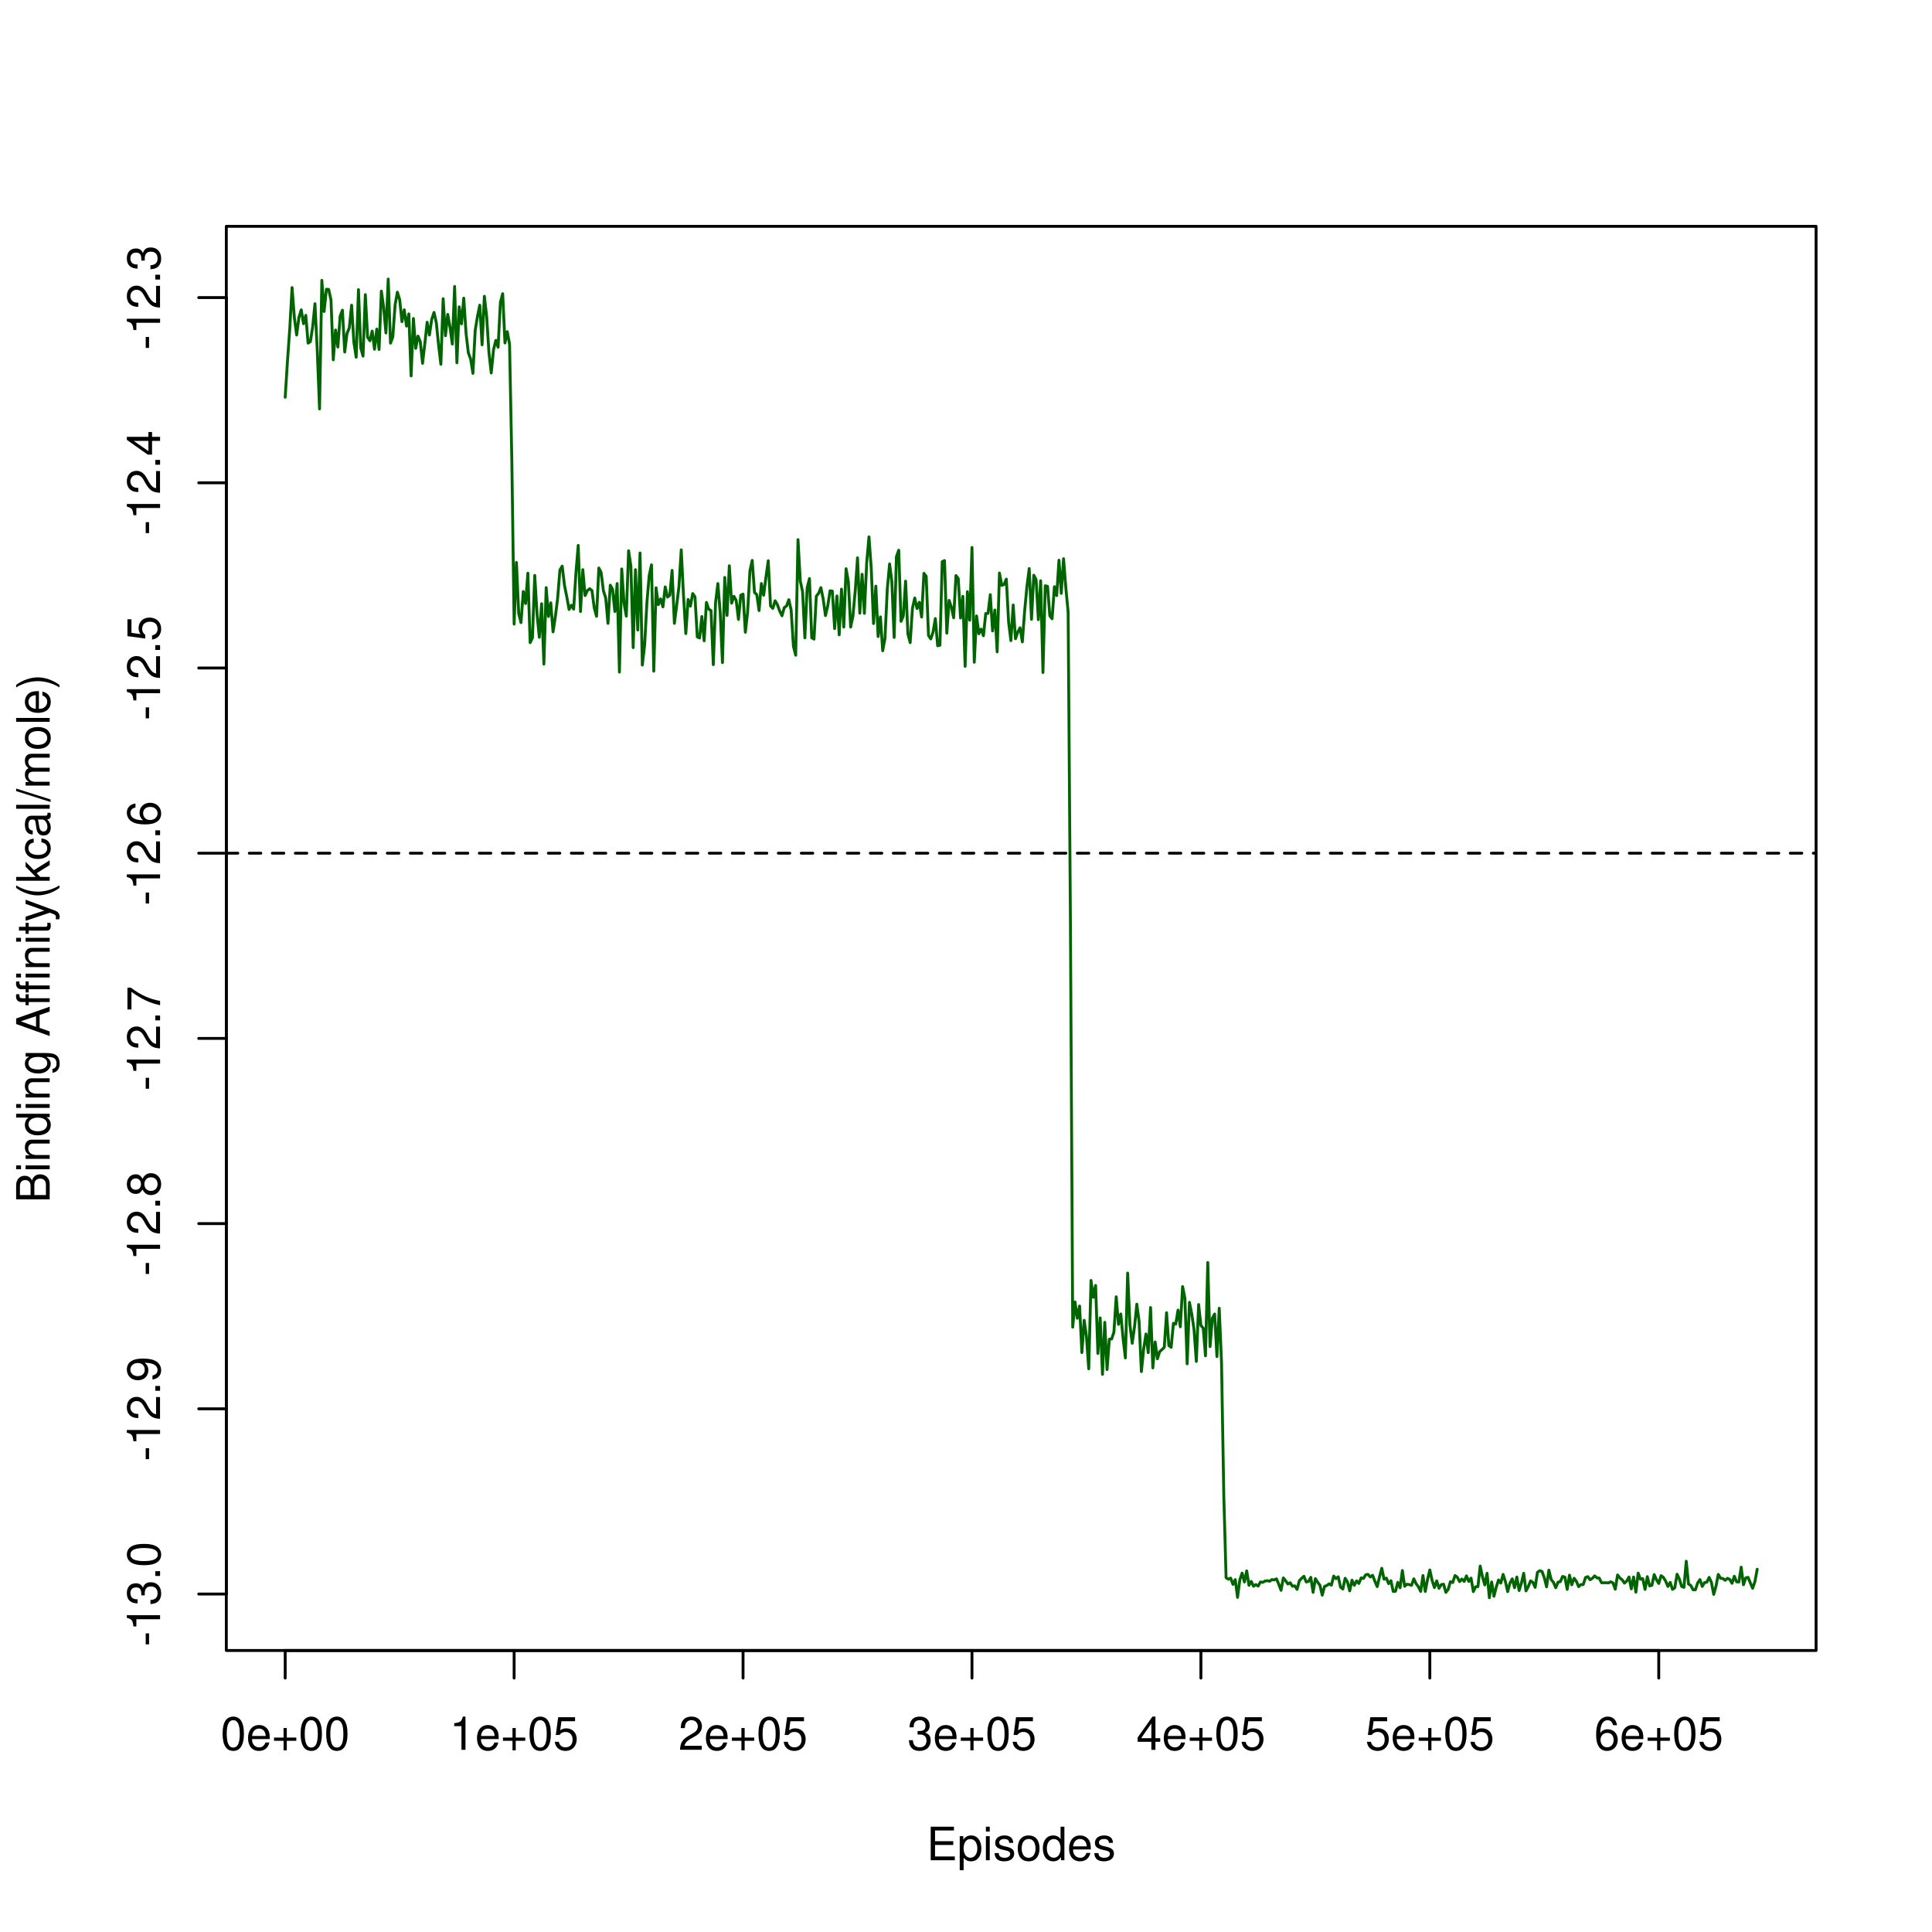 <?xml version="1.0" encoding="UTF-8"?>
<svg xmlns="http://www.w3.org/2000/svg" xmlns:xlink="http://www.w3.org/1999/xlink" width="504pt" height="504pt" viewBox="0 0 504 504" version="1.1">
<defs>
<g>
<symbol overflow="visible" id="glyph0-0">
<path style="stroke:none;" d=""/>
</symbol>
<symbol overflow="visible" id="glyph0-1">
<path style="stroke:none;" d="M 3.297 -8.672 C 2.516 -8.672 1.781 -8.312 1.344 -7.734 C 0.797 -6.953 0.516 -5.812 0.516 -4.203 C 0.516 -1.266 1.469 0.281 3.297 0.281 C 5.094 0.281 6.078 -1.266 6.078 -4.125 C 6.078 -5.812 5.812 -6.938 5.25 -7.734 C 4.812 -8.328 4.109 -8.672 3.297 -8.672 Z M 3.297 -7.734 C 4.438 -7.734 5 -6.578 5 -4.219 C 5 -1.75 4.453 -0.594 3.281 -0.594 C 2.156 -0.594 1.594 -1.797 1.594 -4.188 C 1.594 -6.578 2.156 -7.734 3.297 -7.734 Z M 3.297 -7.734 "/>
</symbol>
<symbol overflow="visible" id="glyph0-2">
<path style="stroke:none;" d="M 6.156 -2.812 C 6.156 -3.766 6.078 -4.344 5.906 -4.812 C 5.5 -5.844 4.531 -6.469 3.359 -6.469 C 1.609 -6.469 0.484 -5.141 0.484 -3.062 C 0.484 -0.984 1.562 0.281 3.344 0.281 C 4.781 0.281 5.766 -0.547 6.031 -1.906 L 5.016 -1.906 C 4.734 -1.078 4.172 -0.641 3.375 -0.641 C 2.734 -0.641 2.203 -0.938 1.859 -1.469 C 1.625 -1.828 1.531 -2.188 1.531 -2.812 Z M 1.547 -3.625 C 1.625 -4.781 2.344 -5.547 3.344 -5.547 C 4.375 -5.547 5.078 -4.75 5.078 -3.625 Z M 1.547 -3.625 "/>
</symbol>
<symbol overflow="visible" id="glyph0-3">
<path style="stroke:none;" d="M 6.406 -3.203 L 3.922 -3.203 L 3.922 -5.688 L 3.078 -5.688 L 3.078 -3.203 L 0.594 -3.203 L 0.594 -2.359 L 3.078 -2.359 L 3.078 0.125 L 3.922 0.125 L 3.922 -2.359 L 6.406 -2.359 Z M 6.406 -3.203 "/>
</symbol>
<symbol overflow="visible" id="glyph0-4">
<path style="stroke:none;" d="M 3.109 -6.188 L 3.109 0 L 4.156 0 L 4.156 -8.672 L 3.469 -8.672 C 3.094 -7.344 2.859 -7.156 1.219 -6.953 L 1.219 -6.188 Z M 3.109 -6.188 "/>
</symbol>
<symbol overflow="visible" id="glyph0-5">
<path style="stroke:none;" d="M 5.719 -8.516 L 1.312 -8.516 L 0.688 -3.875 L 1.656 -3.875 C 2.141 -4.469 2.562 -4.672 3.234 -4.672 C 4.375 -4.672 5.078 -3.891 5.078 -2.625 C 5.078 -1.406 4.375 -0.656 3.219 -0.656 C 2.297 -0.656 1.734 -1.125 1.469 -2.094 L 0.422 -2.094 C 0.562 -1.391 0.688 -1.062 0.938 -0.75 C 1.422 -0.094 2.281 0.281 3.234 0.281 C 4.953 0.281 6.156 -0.969 6.156 -2.766 C 6.156 -4.453 5.047 -5.609 3.406 -5.609 C 2.812 -5.609 2.328 -5.453 1.844 -5.094 L 2.172 -7.469 L 5.719 -7.469 Z M 5.719 -8.516 "/>
</symbol>
<symbol overflow="visible" id="glyph0-6">
<path style="stroke:none;" d="M 6.078 -1.047 L 1.594 -1.047 C 1.703 -1.766 2.094 -2.219 3.125 -2.859 L 4.328 -3.531 C 5.516 -4.188 6.125 -5.078 6.125 -6.141 C 6.125 -6.859 5.844 -7.531 5.344 -8 C 4.844 -8.453 4.219 -8.672 3.406 -8.672 C 2.328 -8.672 1.531 -8.297 1.062 -7.547 C 0.75 -7.094 0.625 -6.547 0.594 -5.672 L 1.656 -5.672 C 1.688 -6.266 1.766 -6.609 1.906 -6.906 C 2.188 -7.422 2.734 -7.75 3.375 -7.75 C 4.328 -7.75 5.047 -7.062 5.047 -6.125 C 5.047 -5.422 4.656 -4.828 3.906 -4.391 L 2.797 -3.75 C 1.016 -2.719 0.5 -1.906 0.406 -0.016 L 6.078 -0.016 Z M 6.078 -1.047 "/>
</symbol>
<symbol overflow="visible" id="glyph0-7">
<path style="stroke:none;" d="M 2.656 -4 L 3.234 -4 C 4.375 -4 4.984 -3.453 4.984 -2.406 C 4.984 -1.312 4.328 -0.656 3.234 -0.656 C 2.078 -0.656 1.516 -1.25 1.438 -2.516 L 0.391 -2.516 C 0.438 -1.828 0.547 -1.375 0.75 -0.984 C 1.203 -0.141 2.031 0.281 3.188 0.281 C 4.938 0.281 6.078 -0.781 6.078 -2.422 C 6.078 -3.531 5.656 -4.125 4.625 -4.484 C 5.422 -4.812 5.812 -5.406 5.812 -6.281 C 5.812 -7.781 4.844 -8.672 3.234 -8.672 C 1.516 -8.672 0.594 -7.719 0.562 -5.875 L 1.625 -5.875 C 1.625 -6.406 1.688 -6.703 1.812 -6.969 C 2.047 -7.469 2.578 -7.75 3.234 -7.75 C 4.172 -7.75 4.734 -7.188 4.734 -6.25 C 4.734 -5.641 4.531 -5.266 4.062 -5.062 C 3.766 -4.938 3.391 -4.891 2.656 -4.891 Z M 2.656 -4 "/>
</symbol>
<symbol overflow="visible" id="glyph0-8">
<path style="stroke:none;" d="M 3.922 -2.094 L 3.922 0 L 4.984 0 L 4.984 -2.094 L 6.234 -2.094 L 6.234 -3.047 L 4.984 -3.047 L 4.984 -8.672 L 4.203 -8.672 L 0.344 -3.219 L 0.344 -2.094 Z M 3.922 -3.047 L 1.266 -3.047 L 3.922 -6.875 Z M 3.922 -3.047 "/>
</symbol>
<symbol overflow="visible" id="glyph0-9">
<path style="stroke:none;" d="M 5.969 -6.422 C 5.766 -7.844 4.859 -8.672 3.562 -8.672 C 2.625 -8.672 1.781 -8.219 1.281 -7.438 C 0.75 -6.594 0.516 -5.531 0.516 -3.953 C 0.516 -2.5 0.719 -1.578 1.234 -0.797 C 1.688 -0.094 2.438 0.281 3.375 0.281 C 4.984 0.281 6.156 -0.938 6.156 -2.625 C 6.156 -4.219 5.078 -5.359 3.547 -5.359 C 2.719 -5.359 2.047 -5.047 1.594 -4.406 C 1.609 -6.547 2.281 -7.734 3.484 -7.734 C 4.234 -7.734 4.75 -7.266 4.922 -6.422 Z M 3.422 -4.422 C 4.438 -4.422 5.078 -3.703 5.078 -2.547 C 5.078 -1.453 4.359 -0.656 3.391 -0.656 C 2.406 -0.656 1.656 -1.484 1.656 -2.594 C 1.656 -3.672 2.375 -4.422 3.422 -4.422 Z M 3.422 -4.422 "/>
</symbol>
<symbol overflow="visible" id="glyph0-10">
<path style="stroke:none;" d="M 2.203 -3.984 L 6.953 -3.984 L 6.953 -4.969 L 2.203 -4.969 L 2.203 -7.766 L 7.141 -7.766 L 7.141 -8.75 L 1.078 -8.75 L 1.078 0 L 7.359 0 L 7.359 -0.984 L 2.203 -0.984 Z M 2.203 -3.984 "/>
</symbol>
<symbol overflow="visible" id="glyph0-11">
<path style="stroke:none;" d="M 0.641 2.609 L 1.656 2.609 L 1.656 -0.656 C 2.188 -0.016 2.766 0.281 3.594 0.281 C 5.219 0.281 6.281 -1.031 6.281 -3.031 C 6.281 -5.141 5.25 -6.469 3.578 -6.469 C 2.719 -6.469 2.047 -6.078 1.578 -5.344 L 1.578 -6.281 L 0.641 -6.281 Z M 3.406 -5.531 C 4.516 -5.531 5.234 -4.562 5.234 -3.062 C 5.234 -1.625 4.5 -0.656 3.406 -0.656 C 2.344 -0.656 1.656 -1.625 1.656 -3.094 C 1.656 -4.578 2.344 -5.531 3.406 -5.531 Z M 3.406 -5.531 "/>
</symbol>
<symbol overflow="visible" id="glyph0-12">
<path style="stroke:none;" d="M 1.797 -6.281 L 0.797 -6.281 L 0.797 0 L 1.797 0 Z M 1.797 -8.75 L 0.797 -8.75 L 0.797 -7.484 L 1.797 -7.484 Z M 1.797 -8.75 "/>
</symbol>
<symbol overflow="visible" id="glyph0-13">
<path style="stroke:none;" d="M 5.25 -4.531 C 5.25 -5.766 4.422 -6.469 2.969 -6.469 C 1.516 -6.469 0.562 -5.719 0.562 -4.547 C 0.562 -3.562 1.062 -3.094 2.562 -2.734 L 3.484 -2.516 C 4.188 -2.344 4.469 -2.094 4.469 -1.641 C 4.469 -1.047 3.875 -0.641 3 -0.641 C 2.453 -0.641 2 -0.797 1.75 -1.062 C 1.594 -1.25 1.531 -1.422 1.469 -1.875 L 0.406 -1.875 C 0.453 -0.422 1.266 0.281 2.922 0.281 C 4.5 0.281 5.516 -0.5 5.516 -1.719 C 5.516 -2.656 4.984 -3.172 3.734 -3.469 L 2.766 -3.703 C 1.953 -3.891 1.609 -4.156 1.609 -4.594 C 1.609 -5.188 2.125 -5.547 2.938 -5.547 C 3.75 -5.547 4.172 -5.203 4.203 -4.531 Z M 5.25 -4.531 "/>
</symbol>
<symbol overflow="visible" id="glyph0-14">
<path style="stroke:none;" d="M 3.266 -6.469 C 1.484 -6.469 0.438 -5.203 0.438 -3.094 C 0.438 -0.969 1.484 0.281 3.281 0.281 C 5.047 0.281 6.125 -0.984 6.125 -3.047 C 6.125 -5.234 5.094 -6.469 3.266 -6.469 Z M 3.281 -5.547 C 4.406 -5.547 5.078 -4.625 5.078 -3.062 C 5.078 -1.578 4.375 -0.641 3.281 -0.641 C 2.156 -0.641 1.469 -1.578 1.469 -3.094 C 1.469 -4.625 2.156 -5.547 3.281 -5.547 Z M 3.281 -5.547 "/>
</symbol>
<symbol overflow="visible" id="glyph0-15">
<path style="stroke:none;" d="M 5.938 -8.75 L 4.938 -8.75 L 4.938 -5.5 C 4.531 -6.125 3.859 -6.469 3.016 -6.469 C 1.375 -6.469 0.312 -5.156 0.312 -3.156 C 0.312 -1.031 1.344 0.281 3.047 0.281 C 3.906 0.281 4.516 -0.047 5.047 -0.828 L 5.047 0 L 5.938 0 Z M 3.188 -5.531 C 4.266 -5.531 4.938 -4.578 4.938 -3.078 C 4.938 -1.625 4.25 -0.656 3.188 -0.656 C 2.094 -0.656 1.359 -1.625 1.359 -3.094 C 1.359 -4.562 2.094 -5.531 3.188 -5.531 Z M 3.188 -5.531 "/>
</symbol>
<symbol overflow="visible" id="glyph1-0">
<path style="stroke:none;" d=""/>
</symbol>
<symbol overflow="visible" id="glyph1-1">
<path style="stroke:none;" d="M -3.75 -3.406 L -3.75 -0.547 L -2.875 -0.547 L -2.875 -3.406 Z M -3.75 -3.406 "/>
</symbol>
<symbol overflow="visible" id="glyph1-2">
<path style="stroke:none;" d="M -6.188 -3.109 L 0 -3.109 L 0 -4.156 L -8.672 -4.156 L -8.672 -3.469 C -7.344 -3.094 -7.156 -2.859 -6.953 -1.219 L -6.188 -1.219 Z M -6.188 -3.109 "/>
</symbol>
<symbol overflow="visible" id="glyph1-3">
<path style="stroke:none;" d="M -4 -2.656 L -4 -3.234 C -4 -4.375 -3.453 -4.984 -2.406 -4.984 C -1.312 -4.984 -0.656 -4.328 -0.656 -3.234 C -0.656 -2.078 -1.25 -1.516 -2.516 -1.438 L -2.516 -0.391 C -1.828 -0.438 -1.375 -0.547 -0.984 -0.75 C -0.141 -1.203 0.281 -2.031 0.281 -3.188 C 0.281 -4.938 -0.781 -6.078 -2.422 -6.078 C -3.531 -6.078 -4.125 -5.656 -4.484 -4.625 C -4.812 -5.422 -5.406 -5.812 -6.281 -5.812 C -7.781 -5.812 -8.672 -4.844 -8.672 -3.234 C -8.672 -1.516 -7.719 -0.594 -5.875 -0.562 L -5.875 -1.625 C -6.406 -1.625 -6.703 -1.688 -6.969 -1.812 C -7.469 -2.047 -7.75 -2.578 -7.75 -3.234 C -7.75 -4.172 -7.188 -4.734 -6.25 -4.734 C -5.641 -4.734 -5.266 -4.531 -5.062 -4.062 C -4.938 -3.766 -4.891 -3.391 -4.891 -2.656 Z M -4 -2.656 "/>
</symbol>
<symbol overflow="visible" id="glyph1-4">
<path style="stroke:none;" d="M -1.25 -2.297 L -1.25 -1.047 L 0 -1.047 L 0 -2.297 Z M -1.25 -2.297 "/>
</symbol>
<symbol overflow="visible" id="glyph1-5">
<path style="stroke:none;" d="M -8.672 -3.297 C -8.672 -2.516 -8.312 -1.781 -7.734 -1.344 C -6.953 -0.797 -5.812 -0.516 -4.203 -0.516 C -1.266 -0.516 0.281 -1.469 0.281 -3.297 C 0.281 -5.094 -1.266 -6.078 -4.125 -6.078 C -5.812 -6.078 -6.938 -5.812 -7.734 -5.25 C -8.328 -4.812 -8.672 -4.109 -8.672 -3.297 Z M -7.734 -3.297 C -7.734 -4.438 -6.578 -5 -4.219 -5 C -1.75 -5 -0.594 -4.453 -0.594 -3.281 C -0.594 -2.156 -1.797 -1.594 -4.188 -1.594 C -6.578 -1.594 -7.734 -2.156 -7.734 -3.297 Z M -7.734 -3.297 "/>
</symbol>
<symbol overflow="visible" id="glyph1-6">
<path style="stroke:none;" d="M -1.047 -6.078 L -1.047 -1.594 C -1.766 -1.703 -2.219 -2.094 -2.859 -3.125 L -3.531 -4.328 C -4.188 -5.516 -5.078 -6.125 -6.141 -6.125 C -6.859 -6.125 -7.531 -5.844 -8 -5.344 C -8.453 -4.844 -8.672 -4.219 -8.672 -3.406 C -8.672 -2.328 -8.297 -1.531 -7.547 -1.062 C -7.094 -0.75 -6.547 -0.625 -5.672 -0.594 L -5.672 -1.656 C -6.266 -1.688 -6.609 -1.766 -6.906 -1.906 C -7.422 -2.188 -7.75 -2.734 -7.75 -3.375 C -7.75 -4.328 -7.062 -5.047 -6.125 -5.047 C -5.422 -5.047 -4.828 -4.656 -4.391 -3.906 L -3.75 -2.797 C -2.719 -1.016 -1.906 -0.5 -0.016 -0.406 L -0.016 -6.078 Z M -1.047 -6.078 "/>
</symbol>
<symbol overflow="visible" id="glyph1-7">
<path style="stroke:none;" d="M -1.984 -0.641 C -0.562 -0.844 0.281 -1.75 0.281 -3.047 C 0.281 -4 -0.188 -4.844 -0.953 -5.344 C -1.812 -5.875 -2.875 -6.109 -4.438 -6.109 C -5.906 -6.109 -6.828 -5.891 -7.594 -5.391 C -8.297 -4.922 -8.672 -4.172 -8.672 -3.234 C -8.672 -1.625 -7.469 -0.453 -5.781 -0.453 C -4.188 -0.453 -3.062 -1.531 -3.062 -3.078 C -3.062 -3.875 -3.344 -4.469 -4.016 -5.016 C -1.844 -5 -0.656 -4.328 -0.656 -3.125 C -0.656 -2.375 -1.141 -1.859 -1.984 -1.688 Z M -7.75 -3.234 C -7.75 -4.219 -6.922 -4.953 -5.812 -4.953 C -4.734 -4.953 -4 -4.234 -4 -3.188 C -4 -2.172 -4.719 -1.531 -5.875 -1.531 C -6.953 -1.531 -7.75 -2.25 -7.75 -3.234 Z M -7.75 -3.234 "/>
</symbol>
<symbol overflow="visible" id="glyph1-8">
<path style="stroke:none;" d="M -4.578 -4.688 C -5.109 -5.578 -5.547 -5.859 -6.359 -5.859 C -7.734 -5.859 -8.672 -4.812 -8.672 -3.297 C -8.672 -1.797 -7.734 -0.75 -6.375 -0.75 C -5.547 -0.75 -5.125 -1.016 -4.578 -1.891 C -4.078 -0.922 -3.375 -0.438 -2.406 -0.438 C -0.828 -0.438 0.281 -1.609 0.281 -3.297 C 0.281 -4.984 -0.828 -6.156 -2.406 -6.156 C -3.375 -6.156 -4.078 -5.672 -4.578 -4.688 Z M -7.734 -3.297 C -7.734 -4.203 -7.203 -4.781 -6.344 -4.781 C -5.516 -4.781 -4.984 -4.188 -4.984 -3.297 C -4.984 -2.406 -5.516 -1.828 -6.359 -1.828 C -7.203 -1.828 -7.734 -2.406 -7.734 -3.297 Z M -4.094 -3.297 C -4.094 -4.359 -3.391 -5.078 -2.391 -5.078 C -1.344 -5.078 -0.656 -4.375 -0.656 -3.281 C -0.656 -2.25 -1.375 -1.531 -2.375 -1.531 C -3.406 -1.531 -4.094 -2.234 -4.094 -3.297 Z M -4.094 -3.297 "/>
</symbol>
<symbol overflow="visible" id="glyph1-9">
<path style="stroke:none;" d="M -8.516 -6.234 L -8.516 -0.547 L -7.469 -0.547 L -7.469 -5.141 C -4.578 -3.125 -2.797 -2.297 0 -1.656 L 0 -2.781 C -2.719 -3.25 -5.062 -4.312 -7.625 -6.234 Z M -8.516 -6.234 "/>
</symbol>
<symbol overflow="visible" id="glyph1-10">
<path style="stroke:none;" d="M -6.422 -5.969 C -7.844 -5.766 -8.672 -4.859 -8.672 -3.562 C -8.672 -2.625 -8.219 -1.781 -7.438 -1.281 C -6.594 -0.75 -5.531 -0.516 -3.953 -0.516 C -2.5 -0.516 -1.578 -0.719 -0.797 -1.234 C -0.094 -1.688 0.281 -2.438 0.281 -3.375 C 0.281 -4.984 -0.938 -6.156 -2.625 -6.156 C -4.219 -6.156 -5.359 -5.078 -5.359 -3.547 C -5.359 -2.719 -5.047 -2.047 -4.406 -1.594 C -6.547 -1.609 -7.734 -2.281 -7.734 -3.484 C -7.734 -4.234 -7.266 -4.75 -6.422 -4.922 Z M -4.422 -3.422 C -4.422 -4.438 -3.703 -5.078 -2.547 -5.078 C -1.453 -5.078 -0.656 -4.359 -0.656 -3.391 C -0.656 -2.406 -1.484 -1.656 -2.594 -1.656 C -3.672 -1.656 -4.422 -2.375 -4.422 -3.422 Z M -4.422 -3.422 "/>
</symbol>
<symbol overflow="visible" id="glyph1-11">
<path style="stroke:none;" d="M -8.516 -5.719 L -8.516 -1.312 L -3.875 -0.688 L -3.875 -1.656 C -4.469 -2.141 -4.672 -2.562 -4.672 -3.234 C -4.672 -4.375 -3.891 -5.078 -2.625 -5.078 C -1.406 -5.078 -0.656 -4.375 -0.656 -3.219 C -0.656 -2.297 -1.125 -1.734 -2.094 -1.469 L -2.094 -0.422 C -1.391 -0.562 -1.062 -0.688 -0.75 -0.938 C -0.094 -1.422 0.281 -2.281 0.281 -3.234 C 0.281 -4.953 -0.969 -6.156 -2.766 -6.156 C -4.453 -6.156 -5.609 -5.047 -5.609 -3.406 C -5.609 -2.812 -5.453 -2.328 -5.094 -1.844 L -7.469 -2.172 L -7.469 -5.719 Z M -8.516 -5.719 "/>
</symbol>
<symbol overflow="visible" id="glyph1-12">
<path style="stroke:none;" d="M -2.094 -3.922 L 0 -3.922 L 0 -4.984 L -2.094 -4.984 L -2.094 -6.234 L -3.047 -6.234 L -3.047 -4.984 L -8.672 -4.984 L -8.672 -4.203 L -3.219 -0.344 L -2.094 -0.344 Z M -3.047 -3.922 L -3.047 -1.266 L -6.875 -3.922 Z M -3.047 -3.922 "/>
</symbol>
<symbol overflow="visible" id="glyph1-13">
<path style="stroke:none;" d="M 0 -0.953 L 0 -4.891 C 0 -5.719 -0.234 -6.344 -0.734 -6.797 C -1.188 -7.234 -1.812 -7.469 -2.5 -7.469 C -3.547 -7.469 -4.188 -7 -4.625 -5.875 C -4.984 -6.688 -5.625 -7.094 -6.531 -7.094 C -7.172 -7.094 -7.734 -6.859 -8.141 -6.391 C -8.562 -5.922 -8.75 -5.344 -8.75 -4.5 L -8.75 -0.953 Z M -4.984 -2.062 L -7.766 -2.062 L -7.766 -4.219 C -7.766 -4.844 -7.688 -5.203 -7.453 -5.5 C -7.219 -5.812 -6.859 -5.969 -6.375 -5.969 C -5.891 -5.969 -5.531 -5.812 -5.297 -5.5 C -5.062 -5.203 -4.984 -4.844 -4.984 -4.219 Z M -0.984 -2.062 L -4 -2.062 L -4 -4.781 C -4 -5.766 -3.438 -6.359 -2.484 -6.359 C -1.547 -6.359 -0.984 -5.766 -0.984 -4.781 Z M -0.984 -2.062 "/>
</symbol>
<symbol overflow="visible" id="glyph1-14">
<path style="stroke:none;" d="M -6.281 -1.797 L -6.281 -0.797 L 0 -0.797 L 0 -1.797 Z M -8.75 -1.797 L -8.75 -0.797 L -7.484 -0.797 L -7.484 -1.797 Z M -8.75 -1.797 "/>
</symbol>
<symbol overflow="visible" id="glyph1-15">
<path style="stroke:none;" d="M -6.281 -0.844 L 0 -0.844 L 0 -1.844 L -3.469 -1.844 C -4.75 -1.844 -5.594 -2.516 -5.594 -3.547 C -5.594 -4.344 -5.109 -4.844 -4.359 -4.844 L 0 -4.844 L 0 -5.844 L -4.75 -5.844 C -5.797 -5.844 -6.469 -5.062 -6.469 -3.859 C -6.469 -2.922 -6.109 -2.312 -5.234 -1.766 L -6.281 -1.766 Z M -6.281 -0.844 "/>
</symbol>
<symbol overflow="visible" id="glyph1-16">
<path style="stroke:none;" d="M -8.75 -5.938 L -8.75 -4.938 L -5.5 -4.938 C -6.125 -4.531 -6.469 -3.859 -6.469 -3.016 C -6.469 -1.375 -5.156 -0.312 -3.156 -0.312 C -1.031 -0.312 0.281 -1.344 0.281 -3.047 C 0.281 -3.906 -0.047 -4.516 -0.828 -5.047 L 0 -5.047 L 0 -5.938 Z M -5.531 -3.188 C -5.531 -4.266 -4.578 -4.938 -3.078 -4.938 C -1.625 -4.938 -0.656 -4.25 -0.656 -3.188 C -0.656 -2.094 -1.625 -1.359 -3.094 -1.359 C -4.562 -1.359 -5.531 -2.094 -5.531 -3.188 Z M -5.531 -3.188 "/>
</symbol>
<symbol overflow="visible" id="glyph1-17">
<path style="stroke:none;" d="M -6.281 -4.844 L -5.375 -4.844 C -6.125 -4.344 -6.469 -3.797 -6.469 -3 C -6.469 -1.469 -5.047 -0.422 -3.031 -0.422 C -1.984 -0.422 -1.219 -0.672 -0.578 -1.219 C -0.031 -1.688 0.281 -2.281 0.281 -2.922 C 0.281 -3.688 -0.062 -4.219 -0.859 -4.75 L -0.531 -4.75 C 1.156 -4.75 1.781 -4.281 1.781 -3.031 C 1.781 -2.188 1.438 -1.734 0.719 -1.641 L 0.719 -0.625 C 1.891 -0.719 2.609 -1.641 2.609 -3.016 C 2.609 -3.938 2.312 -4.703 1.812 -5.109 C 1.219 -5.594 0.438 -5.766 -1.031 -5.766 L -6.281 -5.766 Z M -5.547 -3.094 C -5.547 -4.156 -4.656 -4.75 -3.062 -4.75 C -1.531 -4.75 -0.641 -4.141 -0.641 -3.094 C -0.641 -2.062 -1.547 -1.469 -3.094 -1.469 C -4.625 -1.469 -5.547 -2.062 -5.547 -3.094 Z M -5.547 -3.094 "/>
</symbol>
<symbol overflow="visible" id="glyph1-18">
<path style="stroke:none;" d=""/>
</symbol>
<symbol overflow="visible" id="glyph1-19">
<path style="stroke:none;" d="M -2.625 -5.688 L 0 -6.594 L 0 -7.844 L -8.75 -4.766 L -8.75 -3.328 L 0 -0.203 L 0 -1.391 L -2.625 -2.312 Z M -3.562 -5.375 L -3.562 -2.594 L -7.547 -4.031 Z M -3.562 -5.375 "/>
</symbol>
<symbol overflow="visible" id="glyph1-20">
<path style="stroke:none;" d="M -6.281 -3.094 L -6.281 -2.047 L -7.266 -2.047 C -7.688 -2.047 -7.906 -2.281 -7.906 -2.75 C -7.906 -2.828 -7.906 -2.875 -7.891 -3.094 L -8.719 -3.094 C -8.766 -2.875 -8.781 -2.734 -8.781 -2.531 C -8.781 -1.609 -8.25 -1.062 -7.359 -1.062 L -6.281 -1.062 L -6.281 -0.219 L -5.469 -0.219 L -5.469 -1.062 L 0 -1.062 L 0 -2.047 L -5.469 -2.047 L -5.469 -3.094 Z M -6.281 -3.094 "/>
</symbol>
<symbol overflow="visible" id="glyph1-21">
<path style="stroke:none;" d="M -6.281 -3.047 L -6.281 -2.016 L -8.016 -2.016 L -8.016 -1.016 L -6.281 -1.016 L -6.281 -0.172 L -5.469 -0.172 L -5.469 -1.016 L -0.719 -1.016 C -0.078 -1.016 0.281 -1.453 0.281 -2.234 C 0.281 -2.5 0.25 -2.719 0.188 -3.047 L -0.641 -3.047 C -0.609 -2.906 -0.594 -2.766 -0.594 -2.562 C -0.594 -2.141 -0.719 -2.016 -1.156 -2.016 L -5.469 -2.016 L -5.469 -3.047 Z M -6.281 -3.047 "/>
</symbol>
<symbol overflow="visible" id="glyph1-22">
<path style="stroke:none;" d="M -6.281 -4.656 L -1.391 -2.922 L -6.281 -1.312 L -6.281 -0.234 L 0.031 -2.359 L 1.016 -1.984 C 1.469 -1.812 1.625 -1.594 1.625 -1.172 C 1.625 -1.016 1.609 -0.859 1.562 -0.641 L 2.453 -0.641 C 2.562 -0.859 2.609 -1.062 2.609 -1.312 C 2.609 -1.641 2.516 -1.984 2.312 -2.25 C 2.094 -2.562 1.828 -2.75 1.312 -2.938 L -6.281 -5.734 Z M -6.281 -4.656 "/>
</symbol>
<symbol overflow="visible" id="glyph1-23">
<path style="stroke:none;" d="M -8.75 -2.828 C -7.172 -1.625 -4.984 -0.875 -3.109 -0.875 C -1.219 -0.875 0.969 -1.625 2.547 -2.828 L 2.547 -3.484 C 0.828 -2.438 -1.188 -1.844 -3.109 -1.844 C -5.016 -1.844 -7.047 -2.438 -8.75 -3.484 Z M -8.75 -2.828 "/>
</symbol>
<symbol overflow="visible" id="glyph1-24">
<path style="stroke:none;" d="M -8.75 -1.688 L -8.75 -0.703 L 0 -0.703 L 0 -1.688 L -2.453 -1.688 L -3.406 -2.656 L 0 -4.781 L 0 -6.031 L -4.109 -3.453 L -6.281 -5.641 L -6.281 -4.359 L -3.625 -1.688 Z M -8.75 -1.688 "/>
</symbol>
<symbol overflow="visible" id="glyph1-25">
<path style="stroke:none;" d="M -4.172 -5.656 C -4.781 -5.609 -5.188 -5.469 -5.531 -5.234 C -6.125 -4.797 -6.469 -4.047 -6.469 -3.172 C -6.469 -1.469 -5.125 -0.375 -3.031 -0.375 C -1.016 -0.375 0.281 -1.453 0.281 -3.156 C 0.281 -4.656 -0.625 -5.609 -2.156 -5.719 L -2.156 -4.719 C -1.156 -4.547 -0.641 -4.031 -0.641 -3.188 C -0.641 -2.078 -1.547 -1.422 -3.031 -1.422 C -4.609 -1.422 -5.547 -2.062 -5.547 -3.156 C -5.547 -4 -5.047 -4.531 -4.172 -4.641 Z M -4.172 -5.656 "/>
</symbol>
<symbol overflow="visible" id="glyph1-26">
<path style="stroke:none;" d="M -0.594 -6.422 C -0.562 -6.312 -0.562 -6.266 -0.562 -6.203 C -0.562 -5.859 -0.75 -5.656 -1.062 -5.656 L -4.75 -5.656 C -5.875 -5.656 -6.469 -4.844 -6.469 -3.297 C -6.469 -2.375 -6.203 -1.641 -5.734 -1.219 C -5.406 -0.922 -5.047 -0.797 -4.422 -0.781 L -4.422 -1.781 C -5.203 -1.875 -5.547 -2.328 -5.547 -3.266 C -5.547 -4.172 -5.203 -4.672 -4.609 -4.672 L -4.344 -4.672 C -3.906 -4.656 -3.75 -4.438 -3.641 -3.625 C -3.469 -2.203 -3.422 -1.984 -3.266 -1.609 C -2.953 -0.875 -2.406 -0.5 -1.578 -0.5 C -0.438 -0.5 0.281 -1.297 0.281 -2.562 C 0.281 -3.359 0 -4 -0.641 -4.703 C 0 -4.781 0.281 -5.094 0.281 -5.734 C 0.281 -5.953 0.25 -6.078 0.172 -6.422 Z M -1.984 -4.672 C -1.641 -4.672 -1.438 -4.578 -1.156 -4.266 C -0.797 -3.859 -0.594 -3.375 -0.594 -2.781 C -0.594 -2 -0.969 -1.547 -1.609 -1.547 C -2.266 -1.547 -2.609 -1.984 -2.766 -3.062 C -2.906 -4.125 -2.953 -4.328 -3.109 -4.672 Z M -1.984 -4.672 "/>
</symbol>
<symbol overflow="visible" id="glyph1-27">
<path style="stroke:none;" d="M -8.75 -1.828 L -8.75 -0.812 L 0 -0.812 L 0 -1.828 Z M -8.75 -1.828 "/>
</symbol>
<symbol overflow="visible" id="glyph1-28">
<path style="stroke:none;" d="M -8.75 -2.75 L 0.234 0.094 L 0.234 -0.562 L -8.75 -3.406 Z M -8.75 -2.75 "/>
</symbol>
<symbol overflow="visible" id="glyph1-29">
<path style="stroke:none;" d="M -6.281 -0.844 L 0 -0.844 L 0 -1.844 L -3.953 -1.844 C -4.859 -1.844 -5.594 -2.516 -5.594 -3.328 C -5.594 -4.062 -5.141 -4.484 -4.328 -4.484 L 0 -4.484 L 0 -5.5 L -3.953 -5.5 C -4.859 -5.5 -5.594 -6.156 -5.594 -6.969 C -5.594 -7.703 -5.125 -8.141 -4.328 -8.141 L 0 -8.141 L 0 -9.141 L -4.719 -9.141 C -5.844 -9.141 -6.469 -8.5 -6.469 -7.312 C -6.469 -6.484 -6.219 -5.969 -5.516 -5.391 C -6.188 -5.016 -6.469 -4.516 -6.469 -3.703 C -6.469 -2.859 -6.156 -2.297 -5.406 -1.766 L -6.281 -1.766 Z M -6.281 -0.844 "/>
</symbol>
<symbol overflow="visible" id="glyph1-30">
<path style="stroke:none;" d="M -6.469 -3.266 C -6.469 -1.484 -5.203 -0.438 -3.094 -0.438 C -0.969 -0.438 0.281 -1.484 0.281 -3.281 C 0.281 -5.047 -0.984 -6.125 -3.047 -6.125 C -5.234 -6.125 -6.469 -5.094 -6.469 -3.266 Z M -5.547 -3.281 C -5.547 -4.406 -4.625 -5.078 -3.062 -5.078 C -1.578 -5.078 -0.641 -4.375 -0.641 -3.281 C -0.641 -2.156 -1.578 -1.469 -3.094 -1.469 C -4.625 -1.469 -5.547 -2.156 -5.547 -3.281 Z M -5.547 -3.281 "/>
</symbol>
<symbol overflow="visible" id="glyph1-31">
<path style="stroke:none;" d="M -2.812 -6.156 C -3.766 -6.156 -4.344 -6.078 -4.812 -5.906 C -5.844 -5.5 -6.469 -4.531 -6.469 -3.359 C -6.469 -1.609 -5.141 -0.484 -3.062 -0.484 C -0.984 -0.484 0.281 -1.562 0.281 -3.344 C 0.281 -4.781 -0.547 -5.766 -1.906 -6.031 L -1.906 -5.016 C -1.078 -4.734 -0.641 -4.172 -0.641 -3.375 C -0.641 -2.734 -0.938 -2.203 -1.469 -1.859 C -1.828 -1.625 -2.188 -1.531 -2.812 -1.531 Z M -3.625 -1.547 C -4.781 -1.625 -5.547 -2.344 -5.547 -3.344 C -5.547 -4.375 -4.75 -5.078 -3.625 -5.078 Z M -3.625 -1.547 "/>
</symbol>
<symbol overflow="visible" id="glyph1-32">
<path style="stroke:none;" d="M 2.547 -1.109 C 0.969 -2.312 -1.219 -3.078 -3.094 -3.078 C -4.984 -3.078 -7.172 -2.312 -8.75 -1.109 L -8.75 -0.453 C -7.031 -1.516 -5.016 -2.094 -3.094 -2.094 C -1.188 -2.094 0.844 -1.516 2.547 -0.453 Z M 2.547 -1.109 "/>
</symbol>
</g>
<clipPath id="clip1">
  <path d="M 59.039 222 L 473.758 222 L 473.758 223 L 59.039 223 Z M 59.039 222 "/>
</clipPath>
</defs>
<g id="surface11">
<rect x="0" y="0" width="504" height="504" style="fill:rgb(100%,100%,100%);fill-opacity:1;stroke:none;"/>
<path style="fill:none;stroke-width:0.75;stroke-linecap:round;stroke-linejoin:round;stroke:rgb(0%,39.216%,0%);stroke-opacity:1;stroke-miterlimit:10;" d="M 74.398 103.625 L 74.996 94.156 L 75.594 85.652 L 76.191 75.023 L 76.789 82.848 L 77.387 87.391 L 77.984 82.801 L 78.582 80.82 L 79.176 84.445 L 79.773 82.27 L 80.371 89.516 L 80.969 89.129 L 81.566 85.219 L 82.164 79.227 L 82.762 91.402 L 83.359 106.668 L 83.957 73.137 L 84.551 81.254 L 85.148 75.457 L 85.746 75.504 L 86.344 78.258 L 86.941 93.863 L 87.539 86.086 L 88.137 90.531 L 88.734 82.465 L 89.328 80.918 L 89.926 91.836 L 90.523 86.957 L 91.121 85.555 L 91.719 79.613 L 92.316 89.273 L 92.914 93.188 L 93.512 75.555 L 94.109 90.727 L 94.703 92.898 L 95.301 76.859 L 95.898 87.973 L 96.496 88.891 L 97.094 86.375 L 97.691 91.109 L 98.289 85.844 L 98.887 91.16 L 99.484 75.941 L 100.078 80.145 L 100.676 86.859 L 101.273 72.801 L 101.871 89.516 L 102.469 87.922 L 103.066 79.562 L 103.664 76.23 L 104.262 78.164 L 104.855 83.914 L 105.453 80.82 L 106.051 85.07 L 106.648 81.883 L 107.246 98.07 L 107.844 83.09 L 108.441 90.871 L 109.039 87.68 L 109.637 89.129 L 110.23 94.781 L 110.828 89.613 L 111.426 84.059 L 112.023 87.391 L 112.621 83.332 L 113.219 81.496 L 113.816 84.152 L 114.414 90.047 L 115.008 95.023 L 115.605 77.922 L 116.203 87.586 L 116.801 82.027 L 117.398 85.363 L 117.996 89.758 L 118.594 74.734 L 119.191 94.637 L 119.789 80.047 L 120.383 84.492 L 120.98 77.777 L 121.578 86.957 L 122.176 92.027 L 122.773 93.672 L 123.371 97.391 L 123.969 86.137 L 124.566 82.512 L 125.16 79.613 L 125.758 89.953 L 126.355 77.293 L 126.953 82.559 L 127.551 91.98 L 128.148 97.297 L 128.746 91.258 L 129.344 88.793 L 129.941 90.578 L 130.535 78.887 L 131.133 76.617 L 131.73 89.469 L 132.328 86.52 L 132.926 89.758 L 133.523 120.246 L 134.121 162.809 L 134.719 146.723 L 135.316 160.055 L 135.91 162.422 L 136.508 154.309 L 137.105 157.445 L 137.703 149.523 L 138.301 167.641 L 138.898 166.387 L 139.496 150.102 L 140.094 160.152 L 140.688 166.242 L 141.285 157.496 L 141.883 173.246 L 142.48 153.293 L 143.078 160.828 L 143.676 157.254 L 144.273 164.84 L 144.871 160.879 L 145.469 156.094 L 146.062 148.703 L 146.66 147.688 L 147.258 152.711 L 147.855 155.66 L 148.453 158.992 L 149.051 157.883 L 149.648 158.898 L 150.246 149.379 L 150.84 142.277 L 151.438 159.523 L 152.035 148.605 L 152.633 155.371 L 153.23 154.066 L 153.828 153.582 L 154.426 154.066 L 155.023 158.605 L 155.621 160.781 L 156.215 148.172 L 156.812 149.332 L 157.41 154.113 L 158.008 155.996 L 158.605 162.617 L 159.203 152.664 L 159.801 153.727 L 160.398 159.523 L 160.992 152.23 L 161.59 175.324 L 162.188 148.414 L 162.785 157.254 L 163.383 160.734 L 163.98 143.676 L 164.578 147.688 L 165.176 168.945 L 165.773 148.605 L 166.367 164.355 L 166.965 144.258 L 167.562 173.488 L 168.16 168.316 L 168.758 157.207 L 169.355 150.152 L 169.953 147.348 L 170.551 175.082 L 171.148 153.34 L 171.742 157.738 L 172.34 156.238 L 172.938 158.316 L 173.535 153.098 L 174.133 155.758 L 174.73 155.273 L 175.328 148.801 L 175.926 162.617 L 176.52 157.98 L 177.117 153.004 L 177.715 143.438 L 178.312 155.465 L 178.91 165.273 L 179.508 156.383 L 180.105 158.125 L 180.703 154.84 L 181.301 155.707 L 181.895 166.145 L 182.492 166.434 L 183.09 160.828 L 183.688 167.16 L 184.285 157.156 L 184.883 158.898 L 185.48 159.281 L 186.078 173.391 L 186.672 157.156 L 187.27 152.23 L 187.867 159.621 L 188.465 172.859 L 189.062 150.637 L 189.66 160.539 L 190.258 147.59 L 190.855 157.352 L 191.453 155.562 L 192.047 156.625 L 192.645 161.602 L 193.242 155.273 L 193.84 154.984 L 194.438 164.938 L 195.035 159.621 L 195.633 148.895 L 196.23 146.191 L 196.824 154.547 L 197.422 155.129 L 198.02 159.281 L 198.617 152.23 L 199.215 155.273 L 199.812 150.539 L 200.41 146.285 L 201.008 158.074 L 201.605 158.703 L 202.199 156.723 L 202.797 157.738 L 203.395 159.379 L 203.992 160.637 L 204.59 158.512 L 205.188 158.074 L 205.785 156.434 L 206.383 159.137 L 206.98 168.609 L 207.574 170.926 L 208.172 140.777 L 208.77 151.555 L 209.367 154.355 L 209.965 166.387 L 210.562 153.391 L 211.16 150.926 L 211.758 166.387 L 212.352 166.723 L 212.949 155.516 L 213.547 154.789 L 214.145 153.293 L 214.742 156.238 L 215.34 160.586 L 215.938 158.027 L 216.535 154.113 L 217.133 154.211 L 217.727 163.969 L 218.324 155.465 L 218.922 165.613 L 219.52 153.68 L 220.117 163.582 L 220.715 148.363 L 221.312 151.746 L 221.91 163.582 L 222.504 160.734 L 223.102 154.16 L 223.699 145.512 L 224.297 159.961 L 224.895 149.812 L 225.492 160.008 L 226.09 146.816 L 226.688 140.055 L 227.285 148.316 L 227.879 162.664 L 228.477 152.906 L 229.074 166.047 L 229.672 160.926 L 230.27 169.766 L 230.867 166.48 L 231.465 153.68 L 232.062 147.109 L 232.656 151.699 L 233.254 166.289 L 233.852 145.223 L 234.449 143.531 L 235.047 162.086 L 235.645 160.684 L 236.242 151.602 L 236.84 165.371 L 237.438 167.641 L 238.031 158.656 L 238.629 155.996 L 239.227 158.75 L 239.824 157.109 L 240.422 160.973 L 241.02 149.57 L 241.617 150.344 L 242.215 165.758 L 242.812 166.676 L 243.406 164.887 L 244.004 161.359 L 244.602 168.465 L 245.199 168.316 L 245.797 146.527 L 246.395 146.238 L 246.992 165.176 L 247.59 156.625 L 248.184 158.363 L 248.781 161.168 L 249.379 150.152 L 249.977 150.926 L 250.574 161.215 L 251.172 155.562 L 251.77 173.824 L 252.367 154.355 L 252.965 161.797 L 253.559 142.809 L 254.156 172.762 L 254.754 160.684 L 255.352 165.324 L 255.949 164.113 L 256.547 165.855 L 257.145 160.055 L 257.742 160.008 L 258.336 155.129 L 258.934 164.598 L 259.531 159.137 L 260.129 170.059 L 260.727 149.477 L 261.324 152.711 L 261.922 152.473 L 262.52 151.07 L 263.117 162.328 L 263.711 167.109 L 264.309 157.832 L 264.906 166.629 L 265.504 164.887 L 266.102 163.777 L 266.699 167.449 L 267.297 159.379 L 267.895 153.004 L 268.488 148.316 L 269.086 161.555 L 269.684 150.055 L 270.281 151.215 L 270.879 161.652 L 271.477 151.504 L 272.074 175.422 L 272.672 152.809 L 273.27 152.953 L 273.863 160.637 L 274.461 161.41 L 275.059 153.051 L 275.656 155.371 L 276.254 146.141 L 276.852 154.789 L 277.449 145.754 L 278.047 153.391 L 278.645 159.719 L 279.238 239.824 L 279.836 346.211 L 280.434 339.641 L 281.031 343.895 L 281.629 340.703 L 282.227 352.832 L 282.824 344.426 L 283.422 348.629 L 284.016 357.082 L 284.613 334.035 L 285.211 338.434 L 285.809 335.34 L 286.406 353.074 L 287.004 343.797 L 287.602 358.531 L 288.199 344.957 L 288.797 357.277 L 289.391 349.352 L 289.988 349.305 L 290.586 347.516 L 291.184 338.289 L 291.781 345.488 L 292.379 342.781 L 292.977 349.16 L 293.574 354.234 L 294.168 332.105 L 294.766 345.633 L 295.363 350.414 L 295.961 346.117 L 296.559 340.223 L 297.156 344.762 L 297.754 357.809 L 298.352 351.863 L 298.949 348 L 299.543 352.879 L 300.141 341.09 L 300.738 356.84 L 301.336 350.078 L 301.934 354.473 L 302.531 352.59 L 303.129 352.059 L 303.727 351.48 L 304.32 342.445 L 304.918 350.996 L 305.516 351.48 L 306.113 345.199 L 306.711 345.438 L 307.309 341.766 L 307.906 346.117 L 308.504 335.633 L 309.102 338.629 L 309.695 355.777 L 310.293 339.738 L 310.891 342.781 L 311.488 346.84 L 312.086 355.152 L 312.684 340.316 L 313.281 345.777 L 313.879 346.453 L 314.477 353.699 L 315.07 329.352 L 315.668 351.285 L 316.266 343.895 L 316.863 342.781 L 317.461 353.895 L 318.059 341.285 L 318.656 355.441 L 319.254 390.227 L 319.848 411.582 L 320.445 411.969 L 321.043 411.68 L 321.641 413.32 L 322.238 412.066 L 322.836 416.703 L 323.434 412.113 L 324.031 410.375 L 324.629 412.691 L 325.223 409.793 L 325.82 413.562 L 326.418 412.547 L 327.016 413.805 L 327.613 413.371 L 328.211 413.758 L 328.809 412.691 L 329.406 412.789 L 330 412.453 L 330.598 412.355 L 331.195 412.5 L 331.793 412.066 L 332.391 412.16 L 332.988 411.871 L 333.586 413.273 L 334.184 414.867 L 334.781 411.629 L 335.375 412.355 L 335.973 413.227 L 336.57 412.887 L 337.168 413.805 L 337.766 413.707 L 338.363 414.625 L 338.961 412.355 L 339.559 411.727 L 340.152 411.195 L 340.75 412.691 L 341.348 412.547 L 341.945 411.484 L 342.543 415.398 L 343.141 411.824 L 343.738 412.742 L 344.336 413.562 L 344.934 416.125 L 345.527 413.852 L 346.125 413.609 L 346.723 413.176 L 347.32 413.516 L 347.918 411.148 L 348.516 411.824 L 349.113 411.34 L 349.711 414.047 L 350.309 414.527 L 350.902 411.727 L 351.5 412.645 L 352.098 415.012 L 352.695 412.211 L 353.293 413.562 L 353.891 412.402 L 354.488 413.078 L 355.086 411.629 L 355.68 411.773 L 356.277 410.809 L 356.875 410.711 L 357.473 411.391 L 358.07 410.953 L 358.668 412.5 L 359.266 413.902 L 359.863 411.391 L 360.461 409.117 L 361.055 411.969 L 361.652 411.68 L 362.25 413.129 L 362.848 412.355 L 363.445 415.156 L 364.043 415.109 L 364.641 412.789 L 365.238 414.191 L 365.832 409.699 L 366.43 413.805 L 367.027 413.273 L 367.625 413.371 L 368.223 413.562 L 368.82 411.871 L 369.418 413.129 L 370.016 413.949 L 370.613 415.156 L 371.207 411.004 L 371.805 415.156 L 372.402 412.016 L 373 409.555 L 373.598 412.309 L 374.195 414.145 L 374.793 412.402 L 375.391 414.336 L 375.984 413.371 L 376.582 413.273 L 377.18 415.398 L 377.777 414.625 L 378.375 412.598 L 378.973 412.84 L 379.57 411.004 L 380.168 411.438 L 380.766 412.598 L 381.359 411.922 L 381.957 412.547 L 382.555 411.098 L 383.152 412.547 L 383.75 411.68 L 384.348 415.207 L 384.945 413.949 L 385.543 413.902 L 386.141 408.539 L 386.734 411.34 L 387.332 413.465 L 387.93 410.422 L 388.527 416.801 L 389.125 412.691 L 389.723 416.414 L 390.32 414.047 L 390.918 412.16 L 391.512 412.984 L 392.109 410.711 L 392.707 412.547 L 393.305 415.207 L 393.902 412.984 L 394.5 411.871 L 395.098 414.191 L 395.695 411.391 L 396.293 414.914 L 396.887 412.984 L 397.484 410.422 L 398.082 415.012 L 398.68 413.902 L 399.277 412.402 L 399.875 412.789 L 400.473 414.094 L 401.07 410.18 L 401.664 409.746 L 402.262 409.938 L 402.859 411.582 L 403.457 413.949 L 404.055 409.602 L 404.652 412.066 L 405.25 412.789 L 405.848 414.191 L 406.445 412.742 L 407.039 412.598 L 407.637 411.242 L 408.234 411.438 L 408.832 414.625 L 409.43 410.906 L 410.027 413.418 L 410.625 411.727 L 411.223 412.5 L 411.816 413.902 L 412.414 413.371 L 413.012 413.371 L 413.609 411.535 L 414.207 411.293 L 414.805 412.113 L 415.402 411.727 L 416 411.098 L 416.598 411.629 L 417.191 411.68 L 417.789 412.887 L 418.984 412.887 L 419.582 412.934 L 420.18 412.645 L 420.777 412.934 L 421.375 414.578 L 421.973 410.855 L 422.566 411.629 L 423.164 412.113 L 423.762 412.984 L 424.359 412.453 L 424.957 411.391 L 425.555 414.48 L 426.152 411.391 L 426.75 415.352 L 427.344 410.375 L 427.941 411.969 L 428.539 411.824 L 429.137 414.625 L 429.734 411.293 L 430.332 413.707 L 430.93 413.562 L 431.527 410.762 L 432.125 412.113 L 432.719 413.078 L 433.316 411.051 L 433.914 411.484 L 434.512 412.453 L 435.109 413.852 L 435.707 412.789 L 436.305 414.625 L 436.902 414.191 L 437.496 410.664 L 438.094 411.922 L 438.691 413.852 L 439.289 414.094 L 439.887 407.281 L 440.484 413.227 L 441.082 413.609 L 441.68 414.723 L 442.277 414.723 L 442.871 412.934 L 443.469 412.066 L 444.066 413.852 L 444.664 412.84 L 445.262 412.742 L 445.859 411.484 L 446.457 412.789 L 447.055 415.93 L 447.648 413.805 L 448.246 410.711 L 448.844 411.727 L 449.441 411.773 L 450.039 412.258 L 450.637 411.727 L 451.234 412.016 L 451.832 413.031 L 452.43 411.195 L 453.023 412.645 L 453.621 412.691 L 454.219 408.828 L 454.816 413.418 L 455.414 411.629 L 456.012 411.484 L 456.609 412.934 L 457.207 414.336 L 457.805 412.598 L 458.398 409.367 "/>
<path style="fill:none;stroke-width:0.75;stroke-linecap:round;stroke-linejoin:round;stroke:rgb(0%,0%,0%);stroke-opacity:1;stroke-miterlimit:10;" d="M 74.398 430.559 L 432.719 430.559 "/>
<path style="fill:none;stroke-width:0.75;stroke-linecap:round;stroke-linejoin:round;stroke:rgb(0%,0%,0%);stroke-opacity:1;stroke-miterlimit:10;" d="M 74.398 430.559 L 74.398 437.762 "/>
<path style="fill:none;stroke-width:0.75;stroke-linecap:round;stroke-linejoin:round;stroke:rgb(0%,0%,0%);stroke-opacity:1;stroke-miterlimit:10;" d="M 134.121 430.559 L 134.121 437.762 "/>
<path style="fill:none;stroke-width:0.75;stroke-linecap:round;stroke-linejoin:round;stroke:rgb(0%,0%,0%);stroke-opacity:1;stroke-miterlimit:10;" d="M 193.84 430.559 L 193.84 437.762 "/>
<path style="fill:none;stroke-width:0.75;stroke-linecap:round;stroke-linejoin:round;stroke:rgb(0%,0%,0%);stroke-opacity:1;stroke-miterlimit:10;" d="M 253.559 430.559 L 253.559 437.762 "/>
<path style="fill:none;stroke-width:0.75;stroke-linecap:round;stroke-linejoin:round;stroke:rgb(0%,0%,0%);stroke-opacity:1;stroke-miterlimit:10;" d="M 313.281 430.559 L 313.281 437.762 "/>
<path style="fill:none;stroke-width:0.75;stroke-linecap:round;stroke-linejoin:round;stroke:rgb(0%,0%,0%);stroke-opacity:1;stroke-miterlimit:10;" d="M 373 430.559 L 373 437.762 "/>
<path style="fill:none;stroke-width:0.75;stroke-linecap:round;stroke-linejoin:round;stroke:rgb(0%,0%,0%);stroke-opacity:1;stroke-miterlimit:10;" d="M 432.719 430.559 L 432.719 437.762 "/>
<g style="fill:rgb(0%,0%,0%);fill-opacity:1;">
  <use xlink:href="#glyph0-1" x="57.551" y="456.48"/>
  <use xlink:href="#glyph0-2" x="64.223" y="456.48"/>
  <use xlink:href="#glyph0-3" x="70.895" y="456.48"/>
  <use xlink:href="#glyph0-1" x="77.903" y="456.48"/>
  <use xlink:href="#glyph0-1" x="84.575" y="456.48"/>
</g>
<g style="fill:rgb(0%,0%,0%);fill-opacity:1;">
  <use xlink:href="#glyph0-4" x="117.273" y="456.48"/>
  <use xlink:href="#glyph0-2" x="123.945" y="456.48"/>
  <use xlink:href="#glyph0-3" x="130.617" y="456.48"/>
  <use xlink:href="#glyph0-1" x="137.625" y="456.48"/>
  <use xlink:href="#glyph0-5" x="144.297" y="456.48"/>
</g>
<g style="fill:rgb(0%,0%,0%);fill-opacity:1;">
  <use xlink:href="#glyph0-6" x="176.992" y="456.48"/>
  <use xlink:href="#glyph0-2" x="183.664" y="456.48"/>
  <use xlink:href="#glyph0-3" x="190.336" y="456.48"/>
  <use xlink:href="#glyph0-1" x="197.344" y="456.48"/>
  <use xlink:href="#glyph0-5" x="204.016" y="456.48"/>
</g>
<g style="fill:rgb(0%,0%,0%);fill-opacity:1;">
  <use xlink:href="#glyph0-7" x="236.711" y="456.48"/>
  <use xlink:href="#glyph0-2" x="243.383" y="456.48"/>
  <use xlink:href="#glyph0-3" x="250.055" y="456.48"/>
  <use xlink:href="#glyph0-1" x="257.063" y="456.48"/>
  <use xlink:href="#glyph0-5" x="263.735" y="456.48"/>
</g>
<g style="fill:rgb(0%,0%,0%);fill-opacity:1;">
  <use xlink:href="#glyph0-8" x="296.434" y="456.48"/>
  <use xlink:href="#glyph0-2" x="303.106" y="456.48"/>
  <use xlink:href="#glyph0-3" x="309.778" y="456.48"/>
  <use xlink:href="#glyph0-1" x="316.786" y="456.48"/>
  <use xlink:href="#glyph0-5" x="323.458" y="456.48"/>
</g>
<g style="fill:rgb(0%,0%,0%);fill-opacity:1;">
  <use xlink:href="#glyph0-5" x="356.152" y="456.48"/>
  <use xlink:href="#glyph0-2" x="362.824" y="456.48"/>
  <use xlink:href="#glyph0-3" x="369.496" y="456.48"/>
  <use xlink:href="#glyph0-1" x="376.504" y="456.48"/>
  <use xlink:href="#glyph0-5" x="383.176" y="456.48"/>
</g>
<g style="fill:rgb(0%,0%,0%);fill-opacity:1;">
  <use xlink:href="#glyph0-9" x="415.871" y="456.48"/>
  <use xlink:href="#glyph0-2" x="422.543" y="456.48"/>
  <use xlink:href="#glyph0-3" x="429.215" y="456.48"/>
  <use xlink:href="#glyph0-1" x="436.223" y="456.48"/>
  <use xlink:href="#glyph0-5" x="442.895" y="456.48"/>
</g>
<path style="fill:none;stroke-width:0.75;stroke-linecap:round;stroke-linejoin:round;stroke:rgb(0%,0%,0%);stroke-opacity:1;stroke-miterlimit:10;" d="M 59.039 415.832 L 59.039 77.633 "/>
<path style="fill:none;stroke-width:0.75;stroke-linecap:round;stroke-linejoin:round;stroke:rgb(0%,0%,0%);stroke-opacity:1;stroke-miterlimit:10;" d="M 59.039 415.832 L 51.84 415.832 "/>
<path style="fill:none;stroke-width:0.75;stroke-linecap:round;stroke-linejoin:round;stroke:rgb(0%,0%,0%);stroke-opacity:1;stroke-miterlimit:10;" d="M 59.039 367.52 L 51.84 367.52 "/>
<path style="fill:none;stroke-width:0.75;stroke-linecap:round;stroke-linejoin:round;stroke:rgb(0%,0%,0%);stroke-opacity:1;stroke-miterlimit:10;" d="M 59.039 319.203 L 51.84 319.203 "/>
<path style="fill:none;stroke-width:0.75;stroke-linecap:round;stroke-linejoin:round;stroke:rgb(0%,0%,0%);stroke-opacity:1;stroke-miterlimit:10;" d="M 59.039 270.891 L 51.84 270.891 "/>
<path style="fill:none;stroke-width:0.75;stroke-linecap:round;stroke-linejoin:round;stroke:rgb(0%,0%,0%);stroke-opacity:1;stroke-miterlimit:10;" d="M 59.039 222.574 L 51.84 222.574 "/>
<path style="fill:none;stroke-width:0.75;stroke-linecap:round;stroke-linejoin:round;stroke:rgb(0%,0%,0%);stroke-opacity:1;stroke-miterlimit:10;" d="M 59.039 174.262 L 51.84 174.262 "/>
<path style="fill:none;stroke-width:0.75;stroke-linecap:round;stroke-linejoin:round;stroke:rgb(0%,0%,0%);stroke-opacity:1;stroke-miterlimit:10;" d="M 59.039 125.945 L 51.84 125.945 "/>
<path style="fill:none;stroke-width:0.75;stroke-linecap:round;stroke-linejoin:round;stroke:rgb(0%,0%,0%);stroke-opacity:1;stroke-miterlimit:10;" d="M 59.039 77.633 L 51.84 77.633 "/>
<g style="fill:rgb(0%,0%,0%);fill-opacity:1;">
  <use xlink:href="#glyph1-1" x="41.762" y="429.508"/>
  <use xlink:href="#glyph1-2" x="41.762" y="425.512"/>
  <use xlink:href="#glyph1-3" x="41.762" y="418.84"/>
  <use xlink:href="#glyph1-4" x="41.762" y="412.168"/>
  <use xlink:href="#glyph1-5" x="41.762" y="408.832"/>
</g>
<g style="fill:rgb(0%,0%,0%);fill-opacity:1;">
  <use xlink:href="#glyph1-1" x="41.762" y="381.195"/>
  <use xlink:href="#glyph1-2" x="41.762" y="377.199"/>
  <use xlink:href="#glyph1-6" x="41.762" y="370.527"/>
  <use xlink:href="#glyph1-4" x="41.762" y="363.855"/>
  <use xlink:href="#glyph1-7" x="41.762" y="360.519"/>
</g>
<g style="fill:rgb(0%,0%,0%);fill-opacity:1;">
  <use xlink:href="#glyph1-1" x="41.762" y="332.879"/>
  <use xlink:href="#glyph1-2" x="41.762" y="328.883"/>
  <use xlink:href="#glyph1-6" x="41.762" y="322.211"/>
  <use xlink:href="#glyph1-4" x="41.762" y="315.539"/>
  <use xlink:href="#glyph1-8" x="41.762" y="312.203"/>
</g>
<g style="fill:rgb(0%,0%,0%);fill-opacity:1;">
  <use xlink:href="#glyph1-1" x="41.762" y="284.566"/>
  <use xlink:href="#glyph1-2" x="41.762" y="280.57"/>
  <use xlink:href="#glyph1-6" x="41.762" y="273.898"/>
  <use xlink:href="#glyph1-4" x="41.762" y="267.226"/>
  <use xlink:href="#glyph1-9" x="41.762" y="263.89"/>
</g>
<g style="fill:rgb(0%,0%,0%);fill-opacity:1;">
  <use xlink:href="#glyph1-1" x="41.762" y="236.25"/>
  <use xlink:href="#glyph1-2" x="41.762" y="232.254"/>
  <use xlink:href="#glyph1-6" x="41.762" y="225.582"/>
  <use xlink:href="#glyph1-4" x="41.762" y="218.91"/>
  <use xlink:href="#glyph1-10" x="41.762" y="215.574"/>
</g>
<g style="fill:rgb(0%,0%,0%);fill-opacity:1;">
  <use xlink:href="#glyph1-1" x="41.762" y="187.938"/>
  <use xlink:href="#glyph1-2" x="41.762" y="183.941"/>
  <use xlink:href="#glyph1-6" x="41.762" y="177.269"/>
  <use xlink:href="#glyph1-4" x="41.762" y="170.597"/>
  <use xlink:href="#glyph1-11" x="41.762" y="167.262"/>
</g>
<g style="fill:rgb(0%,0%,0%);fill-opacity:1;">
  <use xlink:href="#glyph1-1" x="41.762" y="139.621"/>
  <use xlink:href="#glyph1-2" x="41.762" y="135.625"/>
  <use xlink:href="#glyph1-6" x="41.762" y="128.953"/>
  <use xlink:href="#glyph1-4" x="41.762" y="122.281"/>
  <use xlink:href="#glyph1-12" x="41.762" y="118.945"/>
</g>
<g style="fill:rgb(0%,0%,0%);fill-opacity:1;">
  <use xlink:href="#glyph1-1" x="41.762" y="91.309"/>
  <use xlink:href="#glyph1-2" x="41.762" y="87.313"/>
  <use xlink:href="#glyph1-6" x="41.762" y="80.641"/>
  <use xlink:href="#glyph1-4" x="41.762" y="73.969"/>
  <use xlink:href="#glyph1-3" x="41.762" y="70.633"/>
</g>
<path style="fill:none;stroke-width:0.75;stroke-linecap:round;stroke-linejoin:round;stroke:rgb(0%,0%,0%);stroke-opacity:1;stroke-miterlimit:10;" d="M 59.039 430.559 L 473.762 430.559 L 473.762 59.039 L 59.039 59.039 Z M 59.039 430.559 "/>
<g style="fill:rgb(0%,0%,0%);fill-opacity:1;">
  <use xlink:href="#glyph0-10" x="241.719" y="485.281"/>
  <use xlink:href="#glyph0-11" x="249.723" y="485.281"/>
  <use xlink:href="#glyph0-12" x="256.395" y="485.281"/>
  <use xlink:href="#glyph0-13" x="259.059" y="485.281"/>
  <use xlink:href="#glyph0-14" x="265.059" y="485.281"/>
  <use xlink:href="#glyph0-15" x="271.731" y="485.281"/>
  <use xlink:href="#glyph0-2" x="278.403" y="485.281"/>
  <use xlink:href="#glyph0-13" x="285.075" y="485.281"/>
</g>
<g style="fill:rgb(0%,0%,0%);fill-opacity:1;">
  <use xlink:href="#glyph1-13" x="12.961" y="313.82"/>
  <use xlink:href="#glyph1-14" x="12.961" y="305.816"/>
  <use xlink:href="#glyph1-15" x="12.961" y="303.152"/>
  <use xlink:href="#glyph1-16" x="12.961" y="296.48"/>
  <use xlink:href="#glyph1-14" x="12.961" y="289.808"/>
  <use xlink:href="#glyph1-15" x="12.961" y="287.144"/>
  <use xlink:href="#glyph1-17" x="12.961" y="280.472"/>
  <use xlink:href="#glyph1-18" x="12.961" y="273.8"/>
  <use xlink:href="#glyph1-19" x="12.961" y="270.464"/>
  <use xlink:href="#glyph1-20" x="12.961" y="262.46"/>
  <use xlink:href="#glyph1-20" x="12.961" y="259.124"/>
  <use xlink:href="#glyph1-14" x="12.961" y="255.788"/>
  <use xlink:href="#glyph1-15" x="12.961" y="253.124"/>
  <use xlink:href="#glyph1-14" x="12.961" y="246.452"/>
  <use xlink:href="#glyph1-21" x="12.961" y="243.788"/>
  <use xlink:href="#glyph1-22" x="12.961" y="240.452"/>
  <use xlink:href="#glyph1-23" x="12.961" y="234.452"/>
  <use xlink:href="#glyph1-24" x="12.961" y="230.456"/>
  <use xlink:href="#glyph1-25" x="12.961" y="224.456"/>
  <use xlink:href="#glyph1-26" x="12.961" y="218.456"/>
  <use xlink:href="#glyph1-27" x="12.961" y="211.784"/>
  <use xlink:href="#glyph1-28" x="12.961" y="209.12"/>
  <use xlink:href="#glyph1-29" x="12.961" y="205.784"/>
  <use xlink:href="#glyph1-30" x="12.961" y="195.788"/>
  <use xlink:href="#glyph1-27" x="12.961" y="189.116"/>
  <use xlink:href="#glyph1-31" x="12.961" y="186.452"/>
  <use xlink:href="#glyph1-32" x="12.961" y="179.78"/>
</g>
<g clip-path="url(#clip1)" clip-rule="nonzero">
<path style="fill:none;stroke-width:0.75;stroke-linecap:round;stroke-linejoin:round;stroke:rgb(0%,0%,0%);stroke-opacity:1;stroke-dasharray:3,3;stroke-miterlimit:10;" d="M 59.039 222.574 L 473.762 222.574 "/>
</g>
</g>
</svg>
